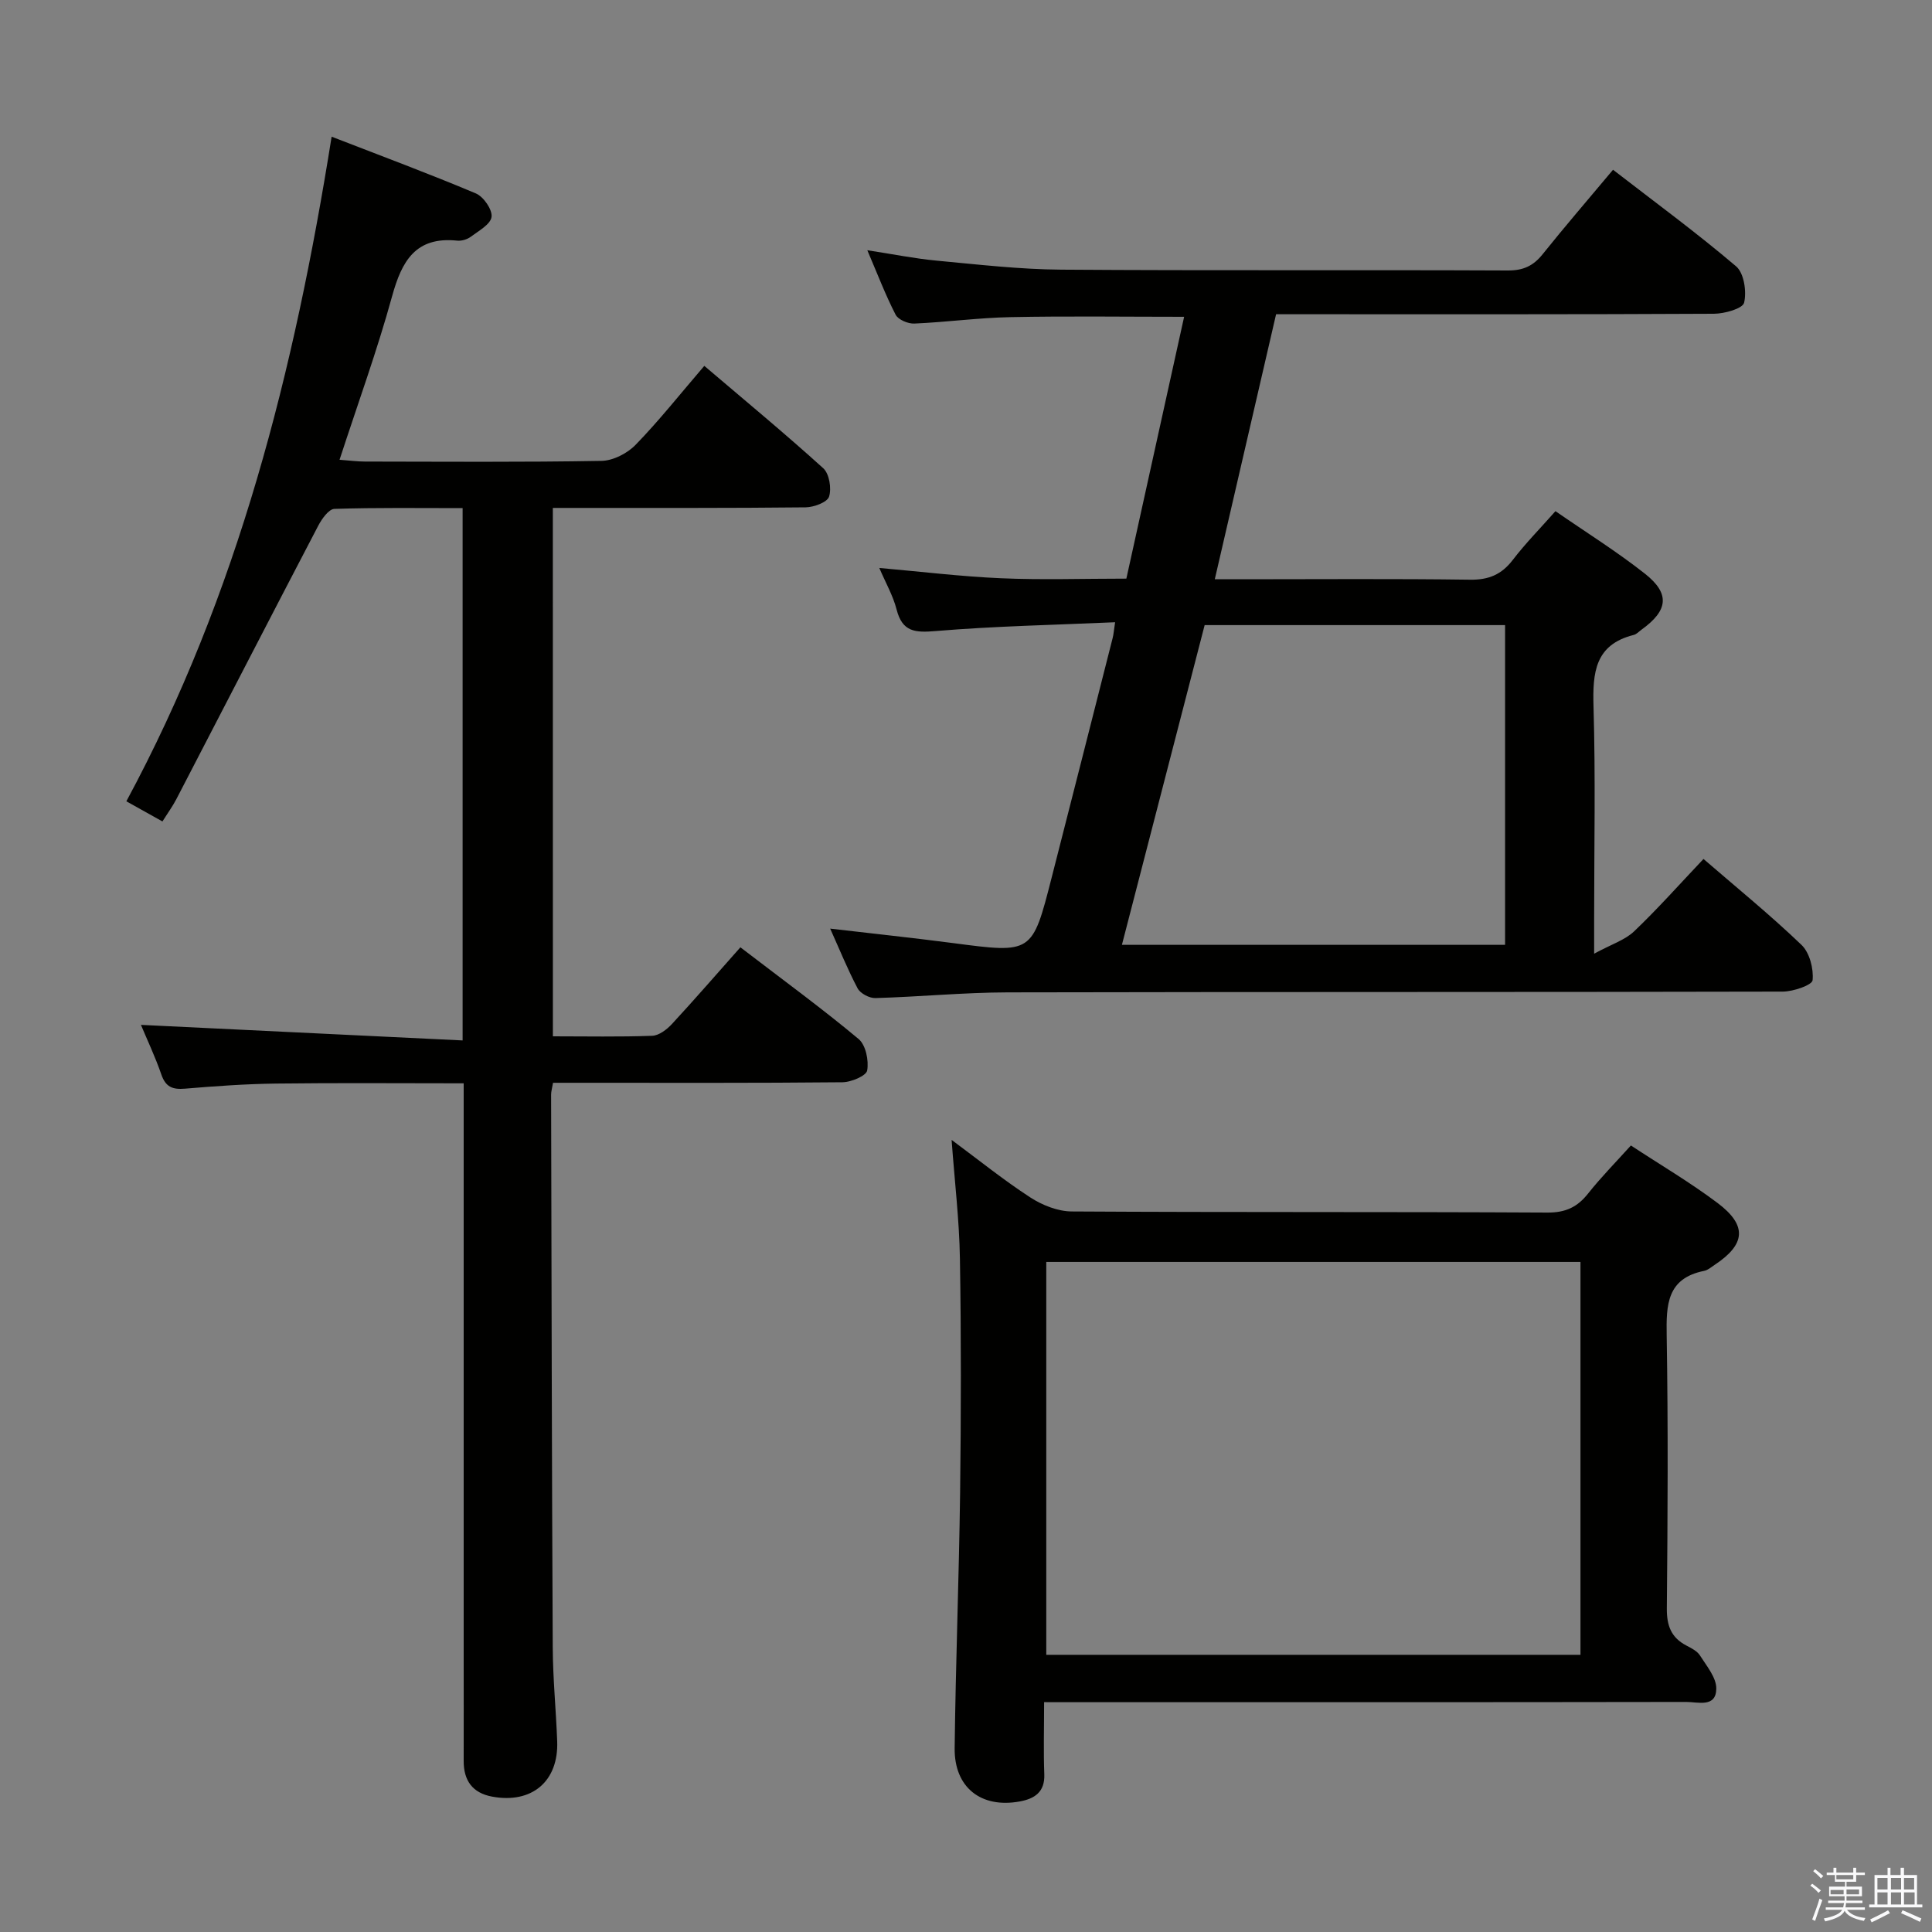 <svg enable-background="new 0 0 400 400" viewBox="0 0 400 400" xmlns="http://www.w3.org/2000/svg"><rect x="0" y="0" width="400" height="400" fill="#808080" stroke="none"/><path d="m374.8 390.4.4-.4c.7.5 1.3 1 1.8 1.4l-.5.5c-.5-.6-1.1-1.1-1.7-1.5zm1 7.3-.6-.3c.5-1.4 1.1-2.8 1.5-4.3.2.1.4.2.6.3-.5 1.3-1 2.8-1.5 4.3zm-.4-10.3.4-.4c.4.3 1 .8 1.7 1.4l-.5.5c-.4-.5-1-1-1.6-1.5zm2.5.3h1.7v-1h.6v1h3.5v-1h.6v1h1.8v.5h-1.8v1.4h-2v1h3.2v2h-3.2v.9h3.3v.5h-3.4c0 .3-.1.6-.1.9h4v.5h-3.7c.7.9 1.9 1.5 3.8 1.7-.1.2-.2.4-.3.6-2.1-.4-3.5-1.1-4-2.1-.4 1-1.8 1.7-4 2.2-.1-.2-.2-.4-.3-.6 2.1-.4 3.4-1 3.8-1.8h-3.4v-.5h3.6c.1-.3.1-.6.2-.9h-3.3v-.5h3.4c0-.3 0-.6 0-.9h-3.2v-2h3.3v-1h-2.1v-1.4h-1.7v-.5zm1.1 3.5v1h2.7c0-.3 0-.4 0-.4 0-.1 0-.2 0-.2 0-.1 0-.2 0-.3h-2.7zm1.2-3v.9h3.5v-.9zm4.7 3h-2.6v.6.4h2.6z" fill="#fafafb"/><path d="m393.6 386.7h.6v1.5h2.7v6.1h1.1v.6h-11v-.6h1.1v-6.1h2.7v-1.5h.6v1.5h2.1v-1.5zm-2.7 8.8.4.6c-1.2.6-2.5 1.3-3.8 1.9-.1-.2-.2-.4-.3-.6 1.2-.6 2.5-1.2 3.7-1.9zm-2.2-6.7v2.4h2.1v-2.4zm0 3v2.5h2.1v-2.5zm2.8-3v2.4h2.1v-2.4zm0 3v2.5h2.1v-2.5zm6 6.1c-1.4-.7-2.7-1.3-3.9-1.8l.3-.6c1.5.6 2.7 1.2 3.9 1.7zm-1.2-9.1h-2.1v2.4h2.1zm-2.1 3v2.5h2.2v-2.5z" fill="#fafafb"/><g fill="#010100"><path d="m114.47 214.56c6.97 0 13.77.14 20.55-.11 1.41-.05 3.04-1.3 4.09-2.43 4.75-5.14 9.33-10.43 14.18-15.89 9.11 6.98 17 12.74 24.48 18.99 1.48 1.24 2.13 4.45 1.77 6.51-.19 1.11-3.31 2.42-5.12 2.44-18.16.18-36.32.11-54.48.11-1.79 0-3.58 0-5.44 0-.2 1.18-.4 1.81-.4 2.44.09 38.15.15 76.3.34 114.46.03 6.48.68 12.95.92 19.43.31 8.3-5.24 12.99-13.48 11.46-4.08-.76-5.9-3.35-5.88-7.41.02-7.16 0-14.33 0-21.49 0-37.49 0-74.98 0-112.47 0-1.96 0-3.92 0-6.31-13.28 0-26.06-.11-38.83.05-6.31.08-12.62.53-18.91 1.06-2.54.21-3.97-.36-4.85-2.92-1.29-3.74-3-7.33-4.23-10.29 22.1 1.07 44.21 2.14 66.6 3.22 0-37.47 0-73.55 0-110.21-9 0-17.78-.13-26.55.16-1.17.04-2.6 2.07-3.34 3.48-9.85 18.85-19.59 37.76-29.39 56.64-.76 1.46-1.75 2.81-2.87 4.59-2.45-1.37-4.83-2.7-7.47-4.17 23.13-42.91 34.77-89.06 42.5-137.6 10.29 3.99 20.17 7.66 29.87 11.75 1.58.67 3.43 3.34 3.24 4.85-.19 1.54-2.66 2.89-4.29 4.11-.75.56-1.92.91-2.84.81-8.59-.88-11.45 4.21-13.46 11.51-3.07 11.18-7.05 22.1-10.88 33.86 2.14.16 3.7.37 5.25.37 16.33.02 32.66.15 48.98-.14 2.41-.04 5.36-1.56 7.08-3.34 4.86-5 9.2-10.5 14.21-16.33 8.36 7.12 16.66 13.98 24.63 21.2 1.25 1.14 1.74 4.16 1.2 5.87-.37 1.17-3.15 2.2-4.86 2.22-15.49.17-30.99.11-46.49.12-1.81 0-3.62 0-5.84 0 .01 36.41.01 72.47.01 109.4z"/><path d="m171.88 192.26c8.71 1.02 17.07 1.9 25.4 2.99 16.42 2.16 16.42 2.21 20.43-13.46 4.23-16.56 8.45-33.11 12.65-49.68.2-.77.25-1.58.51-3.28-12.64.56-24.91.8-37.11 1.82-4.29.36-6.93.22-8.13-4.46-.73-2.86-2.26-5.51-3.58-8.6 8.57.75 16.86 1.77 25.18 2.13 8.47.37 16.97.08 25.97.08 3.99-18.09 7.97-36.14 11.96-54.21-12.36 0-24.16-.17-35.95.07-6.64.13-13.26 1.04-19.9 1.33-1.3.06-3.34-.79-3.88-1.83-2.11-4.1-3.76-8.44-5.86-13.35 5.24.8 9.76 1.72 14.32 2.15 8.59.8 17.21 1.81 25.83 1.87 30.83.22 61.66.03 92.49.17 3.18.01 5.25-.96 7.18-3.37 4.57-5.71 9.35-11.25 14.57-17.48 8.63 6.67 17.31 13.04 25.48 19.99 1.64 1.39 2.21 5.21 1.66 7.53-.29 1.22-4.05 2.28-6.25 2.29-28.16.15-56.33.1-84.49.1-1.82 0-3.65 0-6.16 0-4.17 18.05-8.34 36.05-12.69 54.87h5.82c15.66 0 31.33-.13 46.99.09 3.89.06 6.55-1.05 8.89-4.1 2.61-3.41 5.65-6.49 8.83-10.09 6.36 4.4 12.71 8.36 18.54 12.96 5.24 4.14 4.78 7.61-.7 11.56-.54.39-1.04.96-1.65 1.11-8.01 2.01-8.51 7.78-8.31 14.76.43 14.65.13 29.33.13 43.99v7.24c3.59-1.95 6.38-2.82 8.27-4.62 4.93-4.7 9.47-9.82 14.37-14.99 6.84 5.91 13.81 11.58 20.28 17.78 1.69 1.61 2.54 4.93 2.31 7.32-.1 1.01-3.99 2.35-6.16 2.36-53.49.13-106.99.04-160.48.16-9.13.02-18.26.92-27.4 1.18-1.24.04-3.11-.95-3.68-2.01-2.07-3.92-3.75-8.08-5.68-12.37zm77.53-62.84c-5.74 22.19-11.41 44.11-17.13 66.2h79.33c0-22.2 0-44.08 0-66.2-20.75 0-41.17 0-62.2 0z"/><path d="m216.17 352.41c0 5.63-.14 10.29.04 14.94.14 3.69-2.03 5.06-5.07 5.62-8.01 1.47-13.58-2.88-13.49-11.03.21-17.64.9-35.27 1.13-52.91.2-16.16.23-32.33-.04-48.49-.13-7.94-1.09-15.86-1.72-24.54 5.65 4.19 10.79 8.34 16.3 11.92 2.47 1.6 5.68 2.88 8.57 2.9 32.83.2 65.66.05 98.49.23 3.76.02 6.2-1.13 8.44-3.97 2.68-3.38 5.73-6.47 8.84-9.92 6.07 3.99 12.26 7.63 17.95 11.91 6.19 4.66 5.8 8.57-.63 12.82-.69.46-1.39 1.08-2.16 1.23-7.71 1.55-7.86 7.01-7.75 13.39.31 18.83.21 37.66.03 56.49-.03 3.59.9 6.06 4.08 7.71 1.02.53 2.22 1.14 2.79 2.05 1.37 2.17 3.39 4.56 3.37 6.85-.04 4.01-3.83 2.75-6.22 2.76-42.16.07-84.33.05-126.49.05-1.97-.01-3.92-.01-6.46-.01zm111.05-91.14c-37.05 0-73.79 0-110.6 0v81.34h110.6c0-27.1 0-53.99 0-81.34z"/></g></svg>